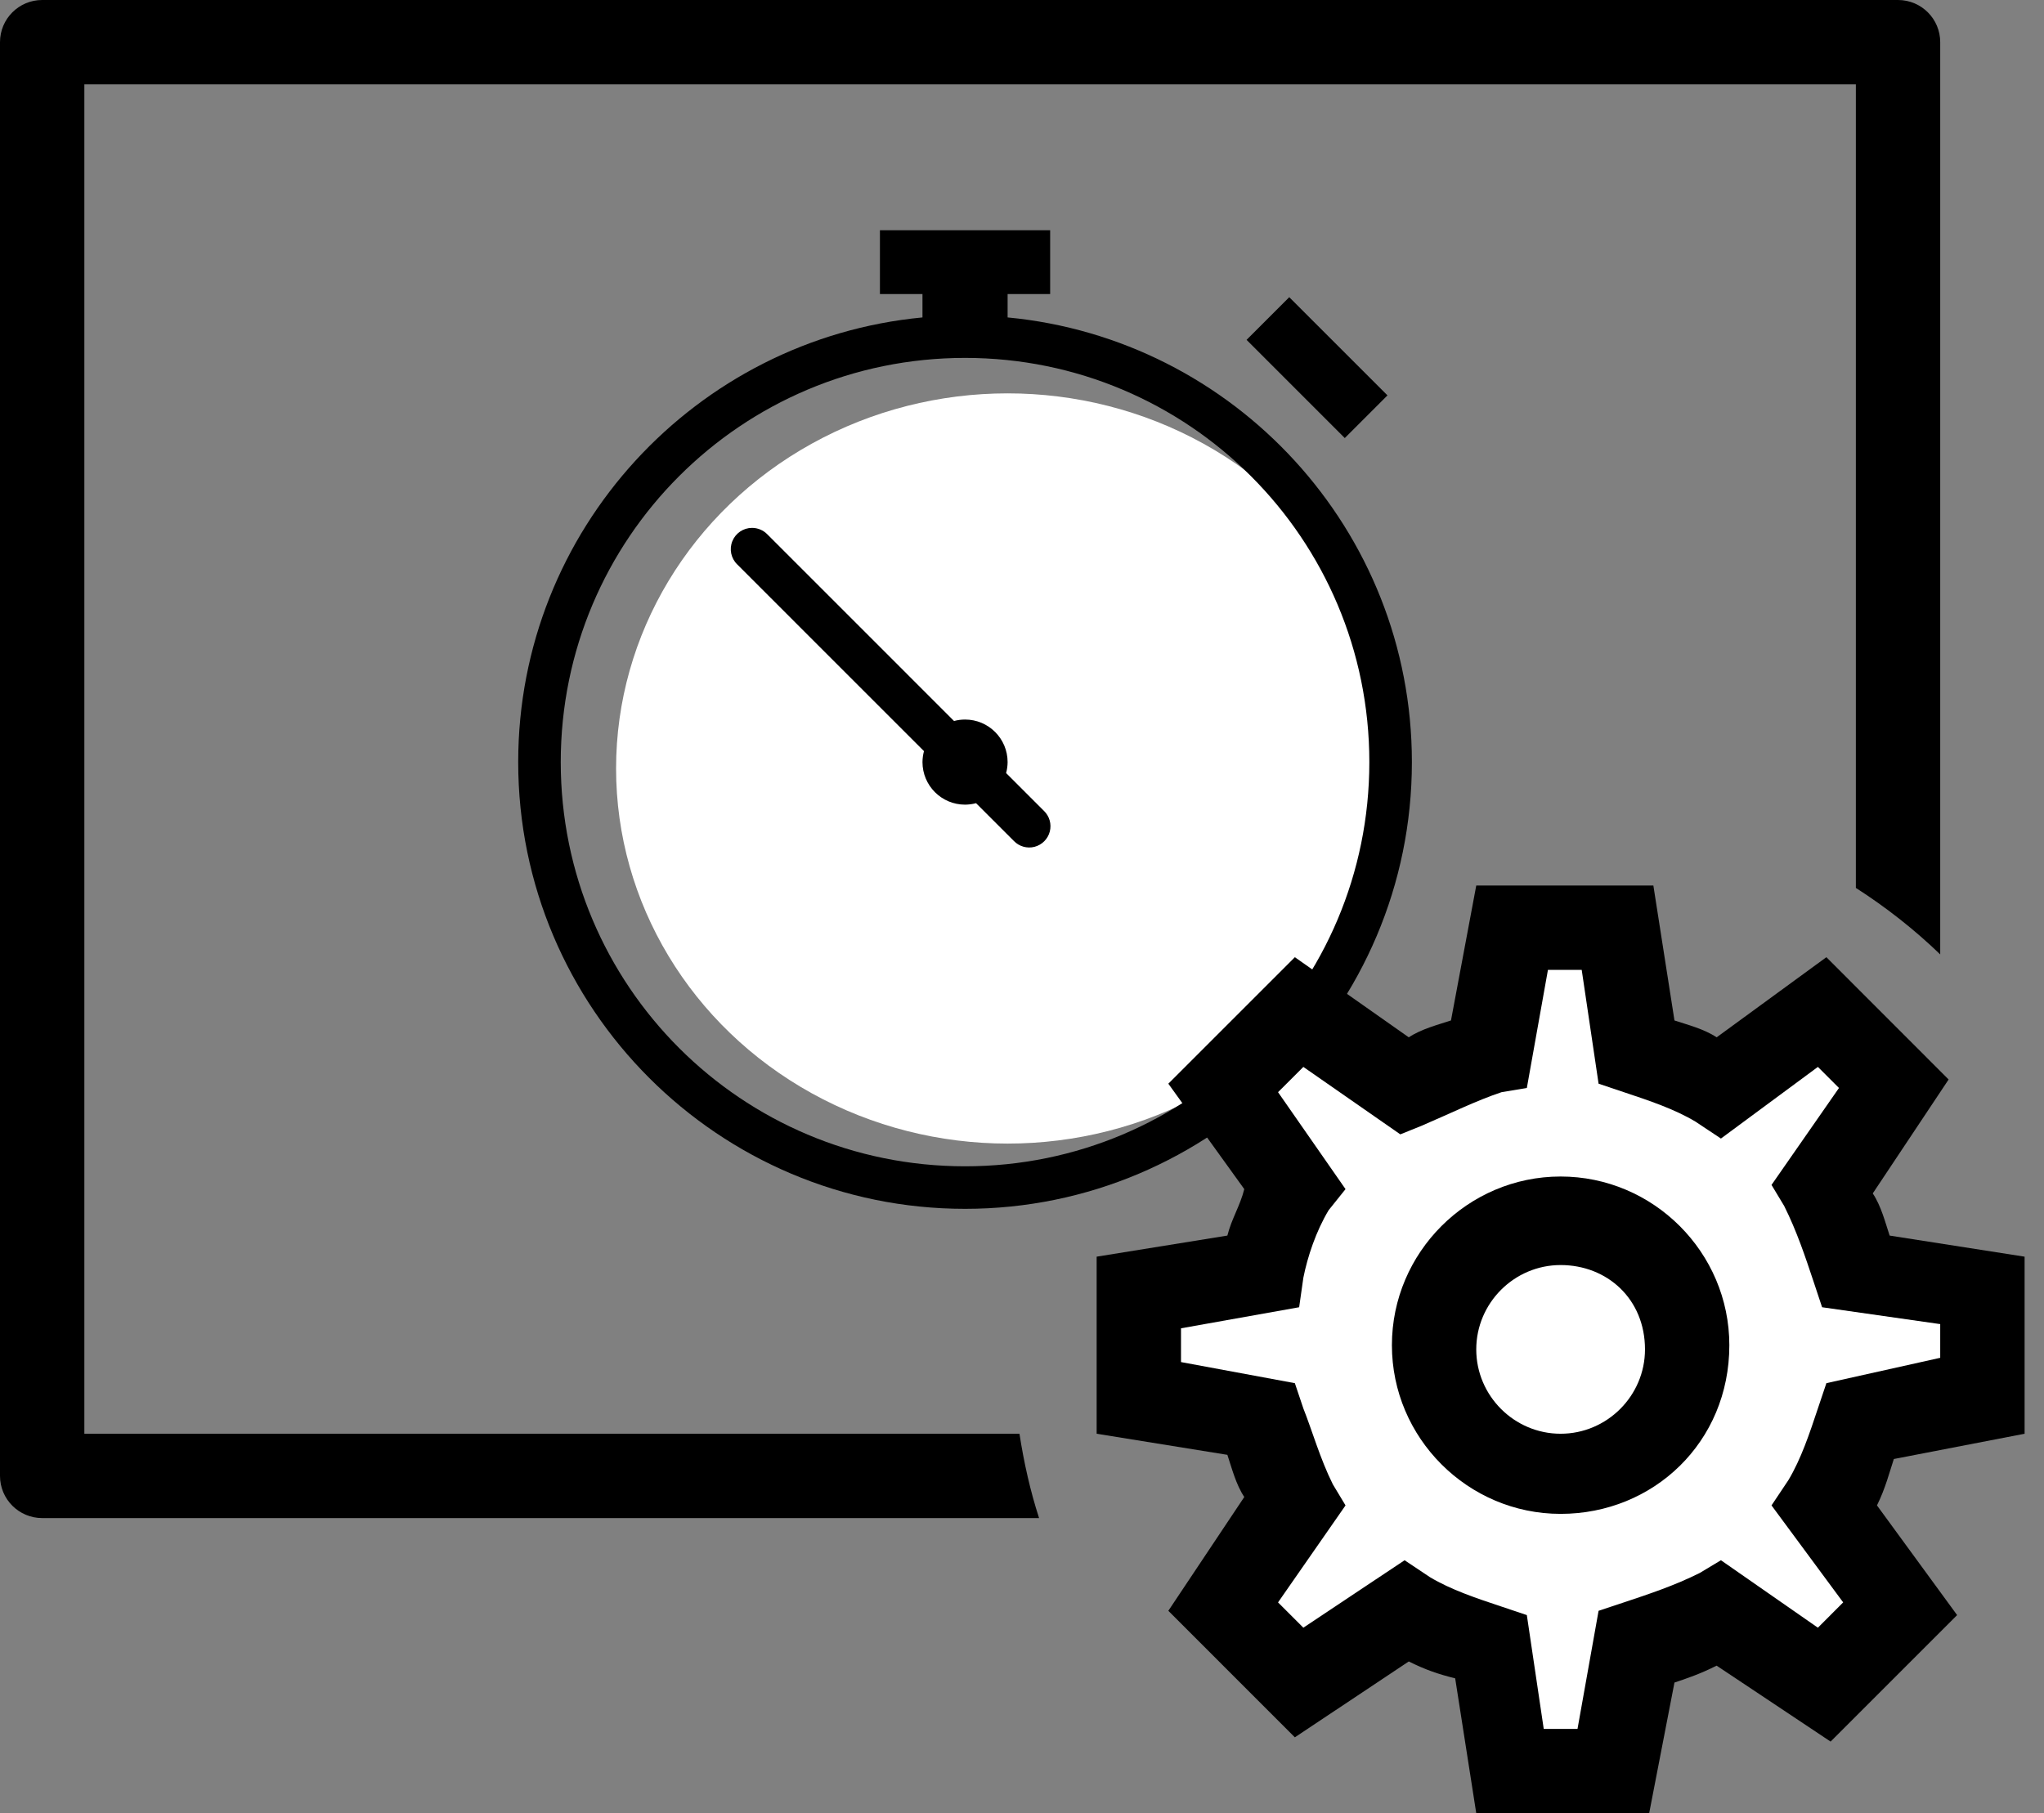 <?xml version="1.0" encoding="UTF-8"?>
<svg width="71px" height="63px" viewBox="0 0 71 63" version="1.1" xmlns="http://www.w3.org/2000/svg" xmlns:xlink="http://www.w3.org/1999/xlink">
    <rect x="0" y="0" width="71" height="63" fill="#808080" stroke="none"/>
    <title>icon-auto-time</title>
    <g id="Page-1" stroke="none" stroke-width="1" fill="none" fill-rule="evenodd">
        <g id="Features" transform="translate(-1426, -1197)">
            <g id="icon-auto-time" transform="translate(1426, 1197)">
                <path d="M1.465,0 C0.656,0 0,0.655 0,1.465 L0,51.279 C0,52.089 0.656,52.744 1.465,52.744 L36.093,52.744 C35.787,51.799 35.567,50.818 35.412,49.814 L2.93,49.814 L2.93,2.93 L64.465,2.93 L64.465,30.85 C65.517,31.524 66.499,32.297 67.395,33.16 L67.395,1.465 C67.395,0.655 66.739,0 65.93,0 L1.465,0 Z" id="Path" fill="#000000" fill-rule="nonzero"></path>
                <g id="Group-4" transform="translate(18, 8)">
                    <ellipse id="Oval" fill="#FFFFFF" cx="17" cy="18.7" rx="13.6" ry="13.033"></ellipse>
                    <path d="M12.565,0 L12.565,2.217 L14.043,2.217 L14.043,3.029 C6.172,3.775 -1.07706436e-12,10.413 -1.07706436e-12,18.478 C-1.07706436e-12,27.042 6.958,34 15.522,34 C24.085,34 31.043,27.042 31.043,18.478 C31.043,10.413 24.872,3.775 17,3.029 L17,2.217 L18.478,2.217 L18.478,0 L12.565,0 Z M26.783,2.326 L25.301,3.808 L28.712,7.22 L30.195,5.737 L26.783,2.326 Z M15.522,4.435 C23.286,4.435 29.565,10.714 29.565,18.478 C29.565,26.243 23.286,32.522 15.522,32.522 C7.757,32.522 1.478,26.243 1.478,18.478 C1.478,10.714 7.757,4.435 15.522,4.435 Z M8.123,10.341 C7.822,10.341 7.552,10.523 7.439,10.802 C7.325,11.08 7.392,11.4 7.608,11.61 L14.095,18.097 C14.062,18.221 14.044,18.35 14.043,18.478 C14.043,19.295 14.705,19.957 15.522,19.957 C15.651,19.956 15.78,19.939 15.904,19.906 L17.217,21.218 C17.402,21.411 17.677,21.489 17.936,21.422 C18.195,21.354 18.398,21.152 18.465,20.893 C18.533,20.634 18.455,20.358 18.262,20.173 L16.948,18.859 C16.982,18.735 16.999,18.607 17,18.478 C17,17.662 16.338,17 15.522,17 C15.393,17 15.264,17.017 15.139,17.051 L8.653,10.564 C8.514,10.421 8.323,10.341 8.123,10.341 Z" id="Shape" fill="#000000" fill-rule="nonzero"></path>
                </g>
                <path d="M51.279,30.767 L50.401,35.455 C49.961,35.601 49.375,35.748 48.935,36.041 L44.978,33.257 L40.583,37.652 L43.221,41.315 C43.074,41.901 42.781,42.343 42.634,42.929 L38.093,43.662 L38.093,49.814 L42.634,50.547 C42.781,50.986 42.928,51.572 43.221,52.012 L40.583,55.966 L44.978,60.362 L48.935,57.726 C49.522,58.019 49.96,58.166 50.547,58.313 L51.279,63 L57.285,63 L58.164,58.459 C58.604,58.312 59.043,58.165 59.629,57.872 L63.587,60.51 L67.982,56.115 L65.198,52.304 C65.491,51.717 65.638,51.132 65.784,50.692 L70.326,49.814 L70.326,43.662 L65.638,42.929 C65.492,42.49 65.345,41.903 65.052,41.464 L67.687,37.506 L63.441,33.257 L59.629,36.041 C59.19,35.748 58.604,35.601 58.164,35.455 L57.431,30.767 L51.279,30.767 Z" id="Path" fill="#000000" fill-rule="nonzero"></path>
                <path d="M53.769,33.698 L54.942,33.698 L55.528,37.652 L56.407,37.947 C57.286,38.24 58.164,38.532 58.897,38.972 L59.778,39.558 L63.146,37.069 L63.878,37.801 L61.535,41.169 L61.976,41.902 C62.415,42.781 62.707,43.661 63,44.54 L63.292,45.419 L67.395,46.005 L67.395,47.176 L63.441,48.057 L63.146,48.935 C62.853,49.815 62.561,50.692 62.122,51.425 L61.535,52.304 L64.024,55.674 L63.146,56.553 L59.778,54.209 L59.045,54.65 C58.166,55.09 57.286,55.381 56.407,55.674 L55.528,55.966 L54.796,60.07 L53.623,60.07 L53.036,56.115 L52.158,55.82 C51.278,55.527 50.401,55.235 49.668,54.796 L48.79,54.209 L45.273,56.553 L44.394,55.674 L46.738,52.304 L46.297,51.571 C45.858,50.692 45.566,49.668 45.273,48.935 L44.978,48.057 L41.023,47.324 L41.023,46.151 L45.127,45.419 L45.273,44.394 C45.419,43.662 45.712,42.78 46.151,42.048 L46.738,41.315 L44.394,37.947 L45.273,37.069 L48.641,39.412 L49.373,39.117 C50.399,38.678 51.278,38.24 52.158,37.947 L53.036,37.801 L53.769,33.698 Z" id="Path" fill="#FFFFFF" fill-rule="nonzero"></path>
                <path d="M54.209,40.877 C50.986,40.877 48.349,43.515 48.349,46.738 C48.349,49.961 50.986,52.598 54.209,52.598 C57.433,52.598 60.07,50.108 60.07,46.738 C60.07,43.515 57.433,40.877 54.209,40.877 Z" id="Path" fill="#000000" fill-rule="nonzero"></path>
                <path d="M54.209,43.953 C55.821,43.953 57.14,45.126 57.14,46.884 C57.14,48.495 55.821,49.814 54.209,49.814 C52.598,49.814 51.279,48.495 51.279,46.884 C51.279,45.272 52.598,43.953 54.209,43.953 Z" id="Path" fill="#FFFFFF" fill-rule="nonzero"></path>
            </g>
        </g>
    </g>
</svg>